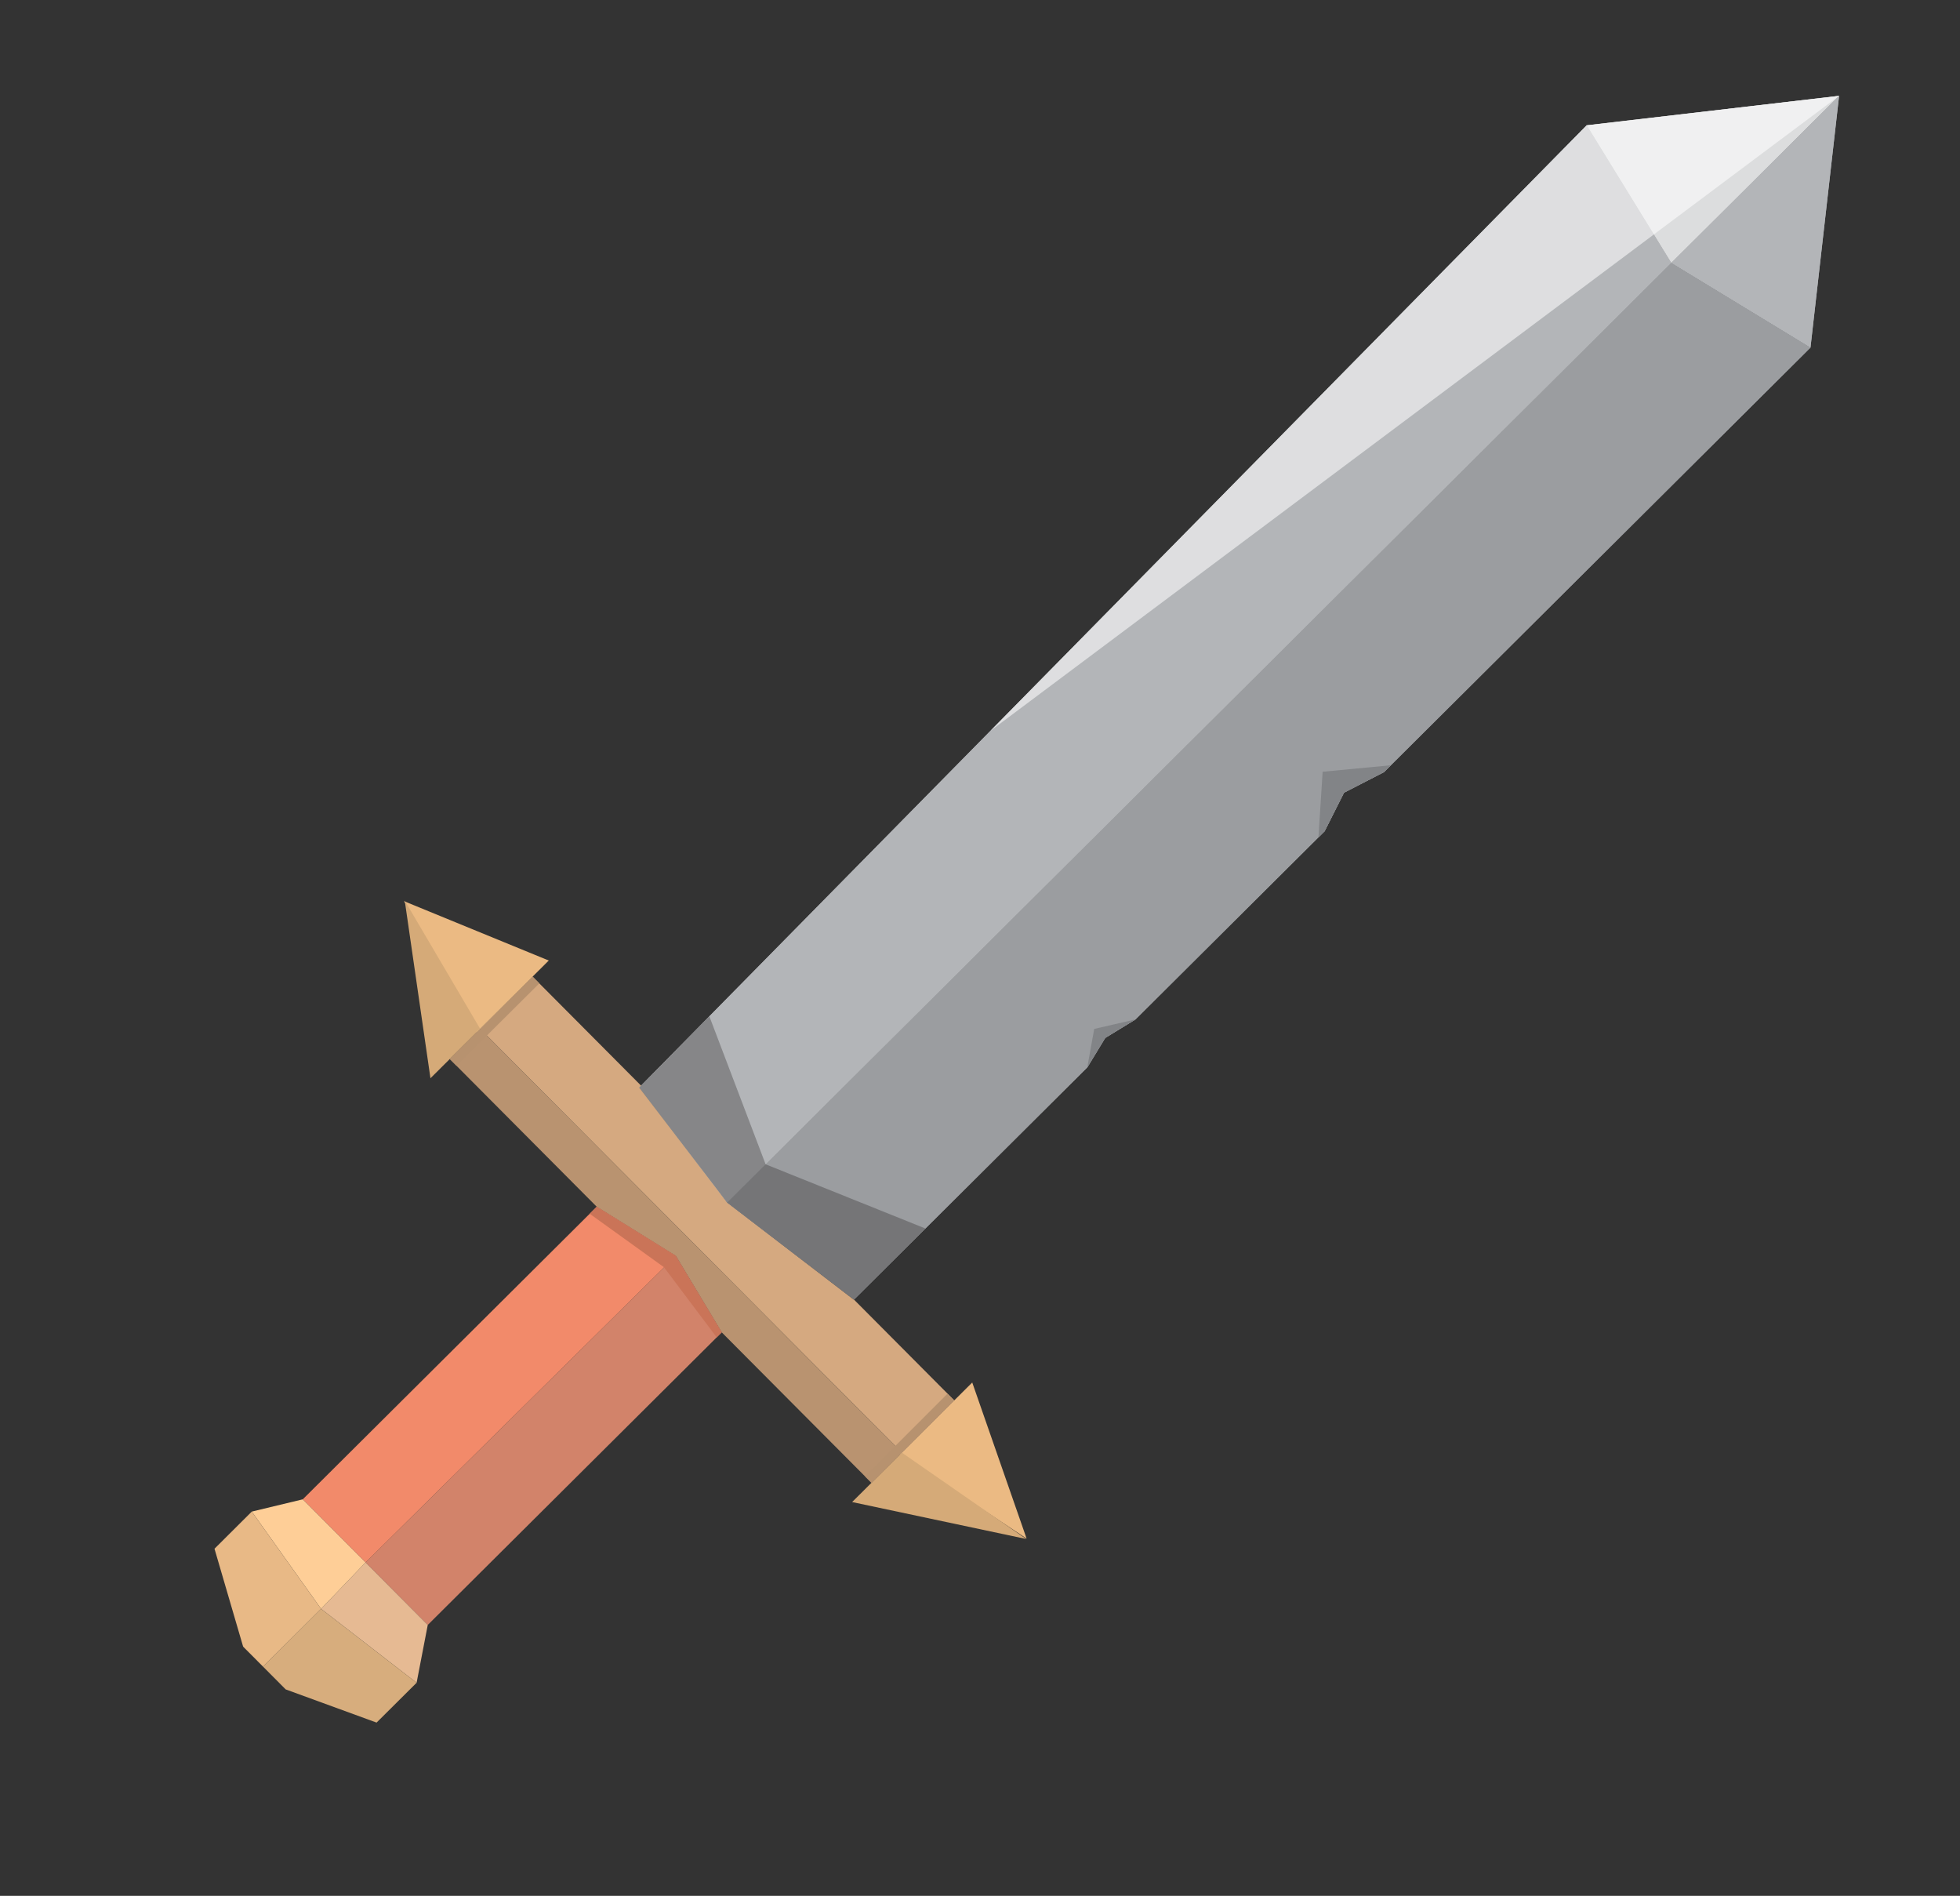 <?xml version="1.0" encoding="UTF-8"?>
<svg xmlns="http://www.w3.org/2000/svg" viewBox="0 0 1016.49 983.07">
  <rect x="0" y="0" width="1016.49" height="983.07" fill="#333333" stroke="none"/>
  <defs>
    <style>
      .cls-1 {
        fill: #d7ad7d;
      }

      .cls-1, .cls-2, .cls-3, .cls-4, .cls-5, .cls-6, .cls-7, .cls-8, .cls-9, .cls-10, .cls-11, .cls-12, .cls-13, .cls-14, .cls-15, .cls-16, .cls-17, .cls-18 {
        stroke-width: 0px;
      }

      .cls-2 {
        fill: #d2836a;
      }

      .cls-3 {
        fill: #e8b986;
      }

      .cls-4 {
        fill: #f28a6a;
      }

      .cls-5 {
        fill: #231f20;
        opacity: .31;
      }

      .cls-5, .cls-8 {
        mix-blend-mode: soft-light;
      }

      .cls-6 {
        fill: #fece97;
      }

      .cls-7 {
        fill: #b7926f;
      }

      .cls-19 {
        isolation: isolate;
      }

      .cls-8 {
        fill: #fff;
        opacity: .56;
      }

      .cls-9 {
        fill: #9b9da0;
      }

      .cls-10 {
        fill: #ca7458;
      }

      .cls-11 {
        fill: #d5a980;
      }

      .cls-12 {
        fill: #ebba83;
      }

      .cls-13 {
        fill: #dcddde;
      }

      .cls-14 {
        fill: #b99370;
      }

      .cls-15 {
        fill: #d5aa78;
      }

      .cls-16 {
        fill: #e6ba93;
      }

      .cls-17 {
        fill: #828487;
      }

      .cls-18 {
        fill: #b3b5b8;
      }
    </style>
  </defs>
  <g class="cls-19">
    <g id="attack">
      <g id="Layer_3_copy" data-name="Layer 3 copy">
        <polygon class="cls-11" points="494.9 726.16 442.9 673.9 377.13 623.57 332.49 562.96 276.21 506.41 249.01 533.48 467.7 753.23 494.9 726.16"/>
        <polygon class="cls-14" points="467.7 753.23 451.95 768.9 374.31 690.88 350.48 651.19 309.48 625.74 233.27 549.15 249.01 533.48 467.7 753.23"/>
        <polygon class="cls-12" points="504.22 716.88 466.76 754.16 532.42 797.83 504.22 716.88"/>
        <polygon class="cls-12" points="284.6 498.07 247.14 535.34 209.57 467.31 284.6 498.07"/>
        <polygon class="cls-15" points="441.93 778.87 467.7 753.23 532.23 798.03 441.93 778.87"/>
        <polygon class="cls-15" points="209.9 466.97 249.01 533.48 223.24 559.12 209.9 466.97"/>
        <polygon class="cls-2" points="374.31 690.88 221.84 842.6 189.59 810.19 350.48 651.19 374.31 690.88"/>
        <polygon class="cls-4" points="309.48 625.74 157.02 777.46 189.59 810.19 350.48 651.19 309.48 625.74"/>
        <polygon class="cls-16" points="221.84 842.6 189.59 810.19 166.52 834.25 216.06 872.58 221.84 842.6"/>
        <polygon class="cls-6" points="157.02 777.46 189.59 810.19 166.52 834.25 130.58 783.82 157.02 777.46"/>
        <polygon class="cls-1" points="216.06 872.58 195.3 893.23 148.17 876.02 136.42 864.21 166.52 834.25 216.06 872.58"/>
        <polygon class="cls-3" points="130.58 783.82 111.24 803.08 126.09 853.84 136.42 864.21 166.52 834.25 130.58 783.82"/>
        <g>
          <g>
            <polygon class="cls-13" points="953.78 49.71 866.73 136.34 822.83 65.02 953.78 49.71"/>
            <polygon class="cls-18" points="938.94 180.26 953.78 49.71 866.73 136.34 938.94 180.26"/>
            <polygon class="cls-9" points="442.9 673.9 377.13 623.57 866.73 136.34 938.94 180.26 728.5 389.69 717.76 400.37 697.03 411.03 686.98 431 588.92 528.59 573.19 538.19 563.87 553.52 442.9 673.9"/>
            <polygon class="cls-18" points="331.56 563.87 377.13 623.57 866.78 136.28 822.91 64.94 331.56 563.87"/>
          </g>
          <polygon class="cls-17" points="721.34 396.81 685.94 400.18 683.76 434.21 686.98 431 697.03 411.03 717.76 400.37 721.34 396.81"/>
          <polygon class="cls-17" points="588.92 528.59 567.48 533.54 563.87 553.52 573.19 538.19 588.92 528.59"/>
        </g>
        <polygon class="cls-10" points="371.69 693.47 344.36 657.11 305.83 629.38 309.48 625.74 350.48 651.19 374.31 690.88 371.69 693.47"/>
        <polygon class="cls-7" points="494.9 726.16 451.95 768.9 448.59 765.52 491.41 722.66 494.9 726.16"/>
        <polygon class="cls-7" points="279.7 509.91 236.75 552.65 233.39 549.27 276.21 506.41 279.7 509.91"/>
        <g>
          <g>
            <polygon class="cls-13" points="953.78 49.71 866.73 136.34 822.83 65.02 953.78 49.71"/>
            <polygon class="cls-18" points="938.94 180.26 953.78 49.71 866.73 136.34 938.94 180.26"/>
            <polygon class="cls-9" points="442.9 673.9 377.13 623.57 866.73 136.34 938.94 180.26 728.5 389.69 717.76 400.37 697.03 411.03 686.98 431 588.92 528.59 573.19 538.19 563.87 553.52 442.9 673.9"/>
            <polygon class="cls-18" points="331.56 563.87 377.13 623.57 377.13 623.57 866.78 136.28 822.91 64.94 331.56 563.87"/>
          </g>
          <polygon class="cls-17" points="721.34 396.81 685.94 400.18 683.76 434.21 686.98 431 697.03 411.03 717.76 400.37 721.34 396.81"/>
          <polygon class="cls-17" points="588.92 528.59 567.48 533.54 563.87 553.52 573.19 538.19 588.92 528.59"/>
        </g>
      </g>
      <g id="Layer_19" data-name="Layer 19">
        <polygon class="cls-8" points="953.78 49.71 513.7 378.93 822.91 64.94 953.78 49.71"/>
        <polygon class="cls-5" points="367.88 526.99 397.06 603.73 479.95 637.03 442.79 674.01 377.13 623.57 331.46 563.98 367.88 526.99"/>
      </g>
    </g>
  </g>
</svg>